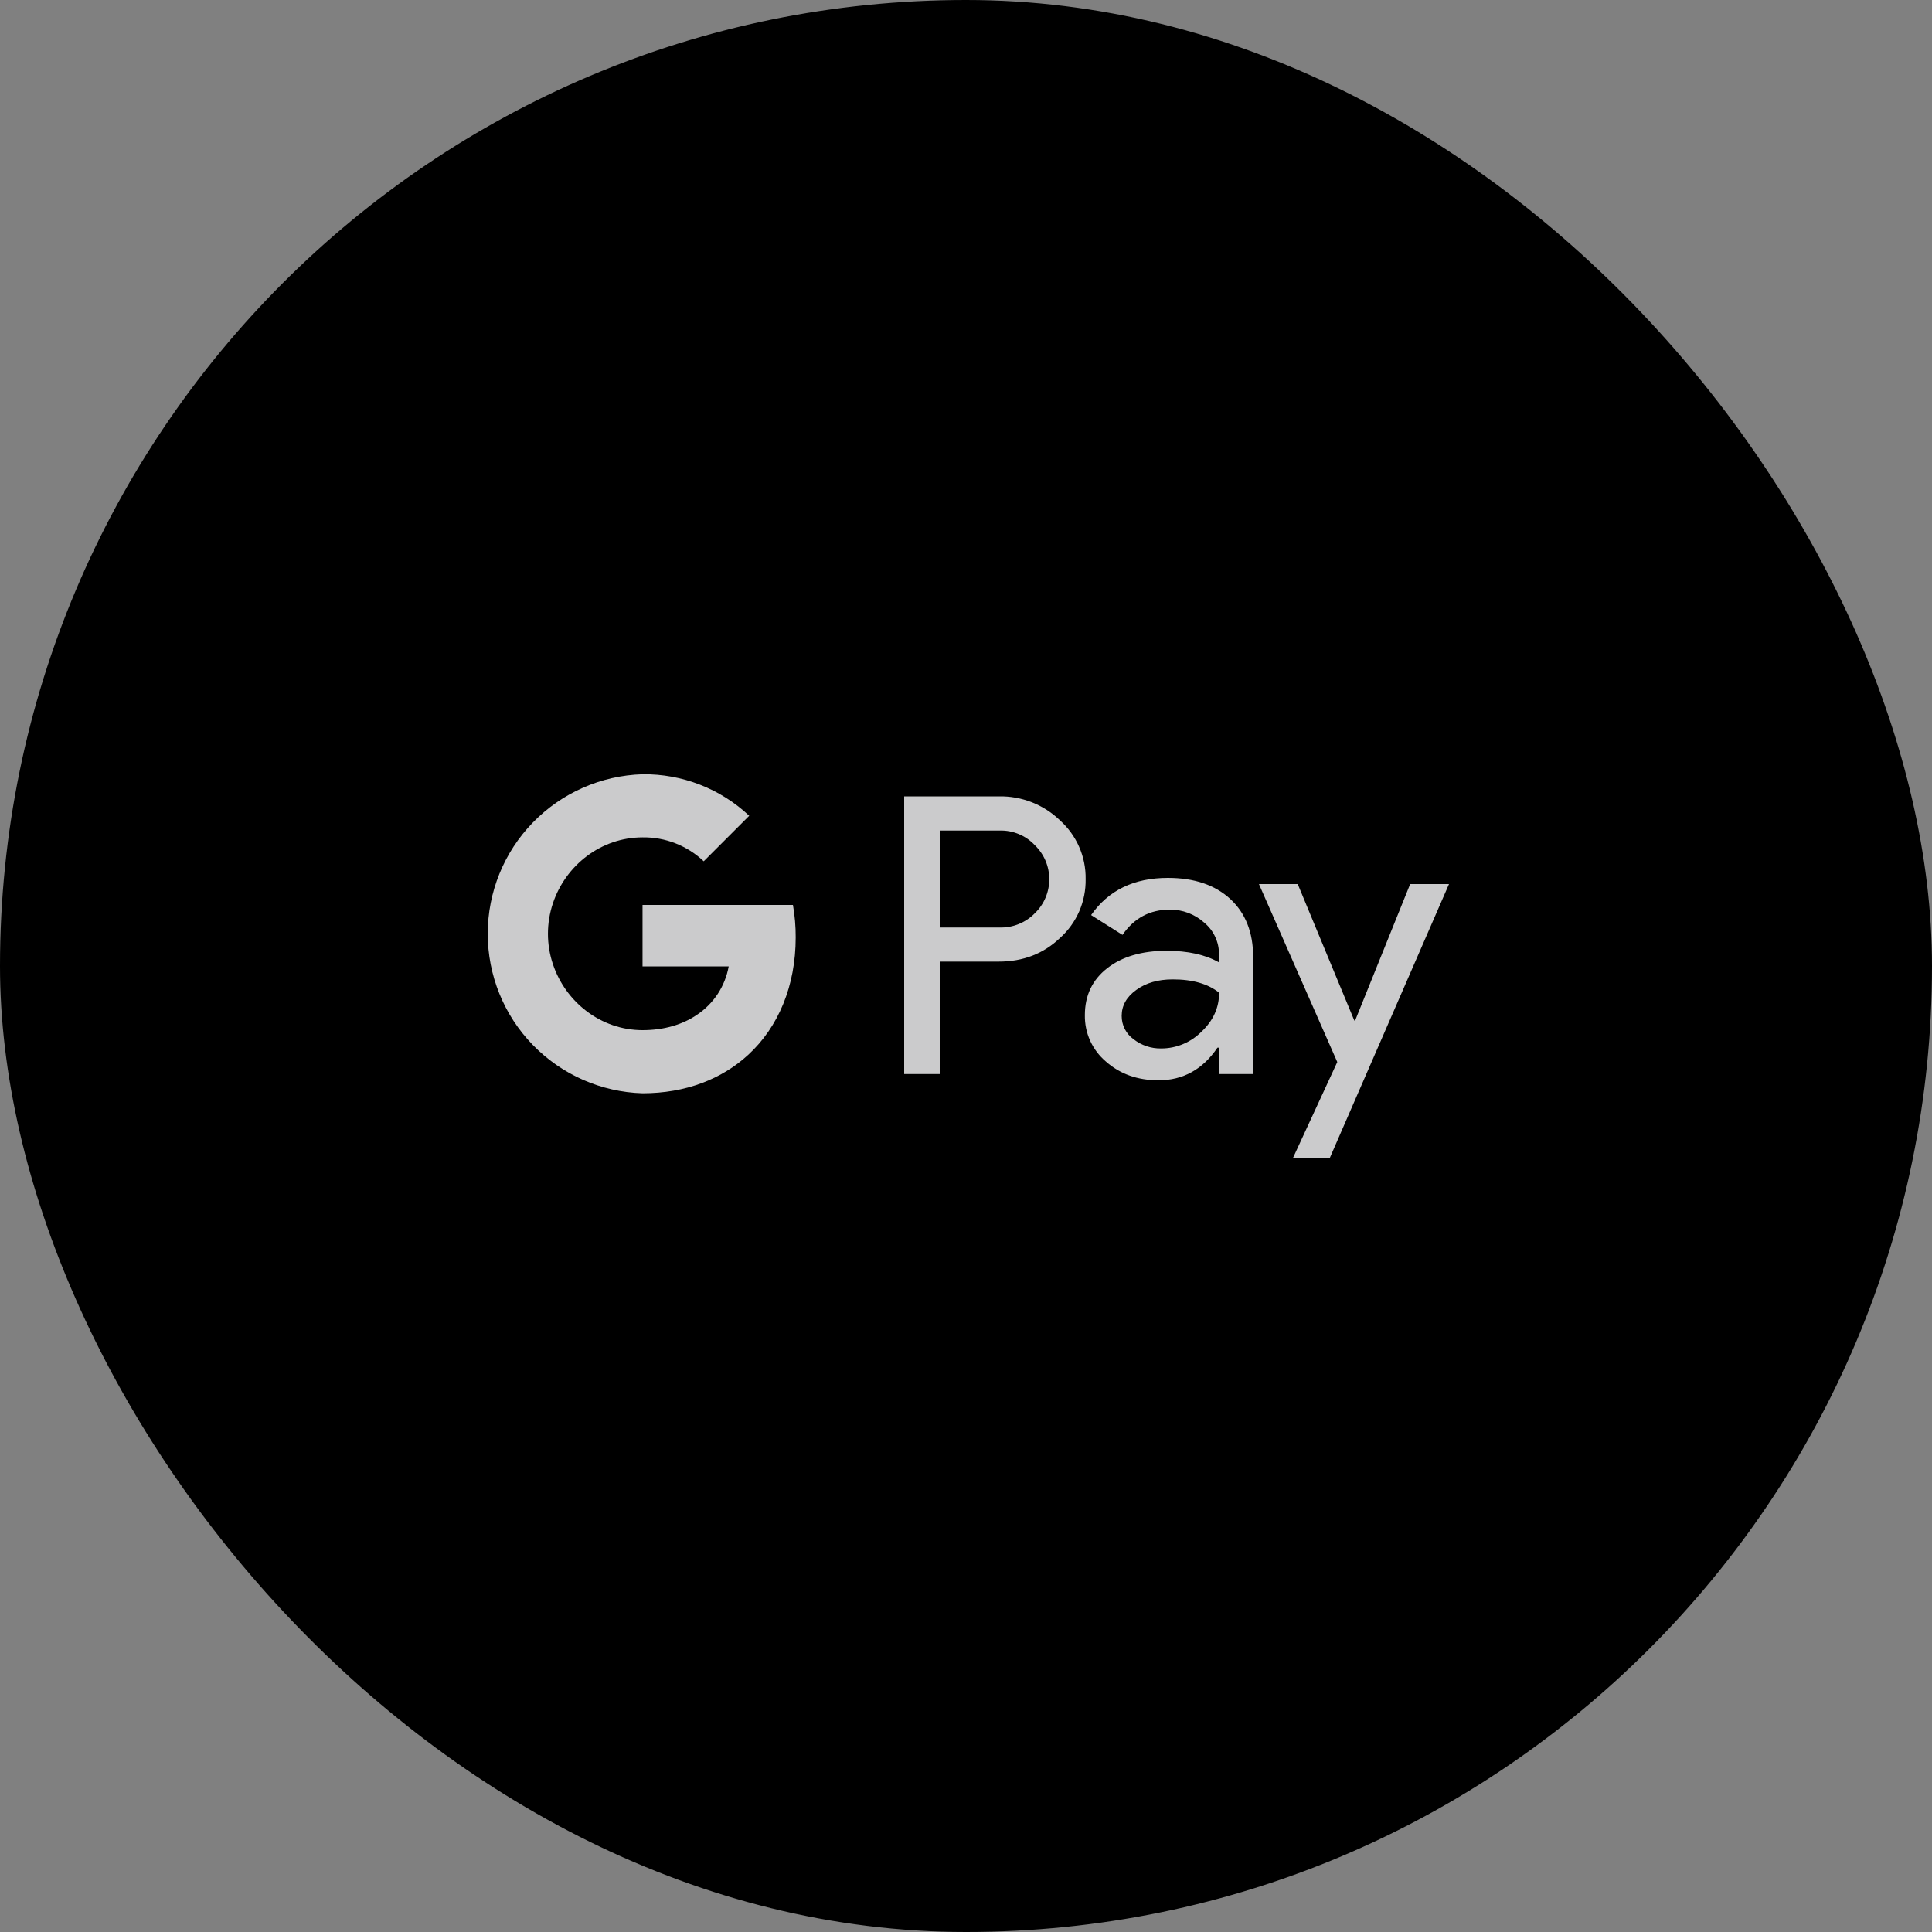 <svg width="40" height="40" viewBox="0 0 40 40" fill="none" xmlns="http://www.w3.org/2000/svg">
<rect x="0" y="0" width="40" height="40" fill="#808080" stroke="none"/>
<rect width="40" height="40" rx="20" fill="black"/>
<path fill-rule="evenodd" clip-rule="evenodd" d="M14.57 17.832C14.229 17.508 13.774 17.33 13.303 17.337C12.441 17.337 11.71 17.917 11.448 18.7C11.31 19.11 11.31 19.554 11.448 19.964C11.71 20.747 12.441 21.328 13.303 21.328C13.749 21.328 14.131 21.213 14.427 21.012C14.599 20.898 14.746 20.75 14.86 20.578C14.973 20.405 15.05 20.211 15.087 20.008H13.303V18.736H16.417C16.456 18.958 16.475 19.182 16.474 19.408C16.474 20.413 16.115 21.263 15.492 21.838C14.944 22.342 14.194 22.635 13.302 22.635C12.444 22.609 11.629 22.25 11.03 21.633C10.432 21.017 10.098 20.192 10.098 19.332C10.098 18.474 10.432 17.648 11.03 17.032C11.629 16.415 12.444 16.056 13.302 16.03C14.122 16.02 14.915 16.328 15.512 16.89L14.57 17.832ZM19.459 19.909V22.237H18.72V16.488H20.679C20.913 16.483 21.145 16.525 21.363 16.61C21.581 16.696 21.779 16.823 21.947 16.986C22.117 17.139 22.252 17.326 22.343 17.535C22.435 17.744 22.48 17.971 22.477 18.199C22.481 18.428 22.436 18.656 22.345 18.867C22.253 19.077 22.118 19.266 21.947 19.419C21.605 19.746 21.182 19.909 20.679 19.909H19.459ZM19.459 17.196V19.203H20.697C20.833 19.207 20.968 19.182 21.093 19.131C21.219 19.08 21.333 19.003 21.427 18.906C21.521 18.815 21.596 18.706 21.647 18.585C21.698 18.464 21.724 18.334 21.724 18.203C21.724 18.073 21.698 17.943 21.647 17.822C21.596 17.702 21.521 17.592 21.427 17.501C21.334 17.401 21.221 17.322 21.095 17.27C20.969 17.217 20.834 17.192 20.697 17.196H19.459ZM24.179 18.176C24.725 18.176 25.156 18.322 25.472 18.613C25.787 18.905 25.945 19.305 25.945 19.813V22.237H25.238V21.691H25.206C24.901 22.141 24.494 22.366 23.986 22.366C23.553 22.366 23.19 22.237 22.899 21.98C22.759 21.862 22.647 21.715 22.571 21.548C22.495 21.381 22.458 21.2 22.461 21.017C22.461 20.61 22.615 20.287 22.922 20.047C23.23 19.806 23.641 19.685 24.154 19.685C24.593 19.685 24.955 19.765 25.238 19.925V19.757C25.239 19.632 25.212 19.509 25.159 19.396C25.107 19.282 25.029 19.183 24.933 19.103C24.738 18.927 24.483 18.831 24.22 18.833C23.808 18.833 23.481 19.007 23.24 19.356L22.59 18.946C22.948 18.433 23.478 18.176 24.179 18.176ZM23.223 21.033C23.223 21.127 23.244 21.22 23.287 21.304C23.33 21.388 23.392 21.46 23.468 21.515C23.631 21.643 23.834 21.711 24.042 21.707C24.354 21.707 24.652 21.583 24.872 21.363C25.118 21.133 25.241 20.863 25.24 20.552C25.01 20.368 24.689 20.276 24.277 20.277C23.977 20.277 23.727 20.349 23.527 20.494C23.324 20.639 23.223 20.819 23.223 21.034M27.533 23.972L30 18.304H29.196L28.056 21.13H28.04L26.868 18.304H26.065L27.687 21.988L26.771 23.971L27.533 23.972Z" fill="#FEFEFF" fill-opacity="0.8"/>
</svg>
